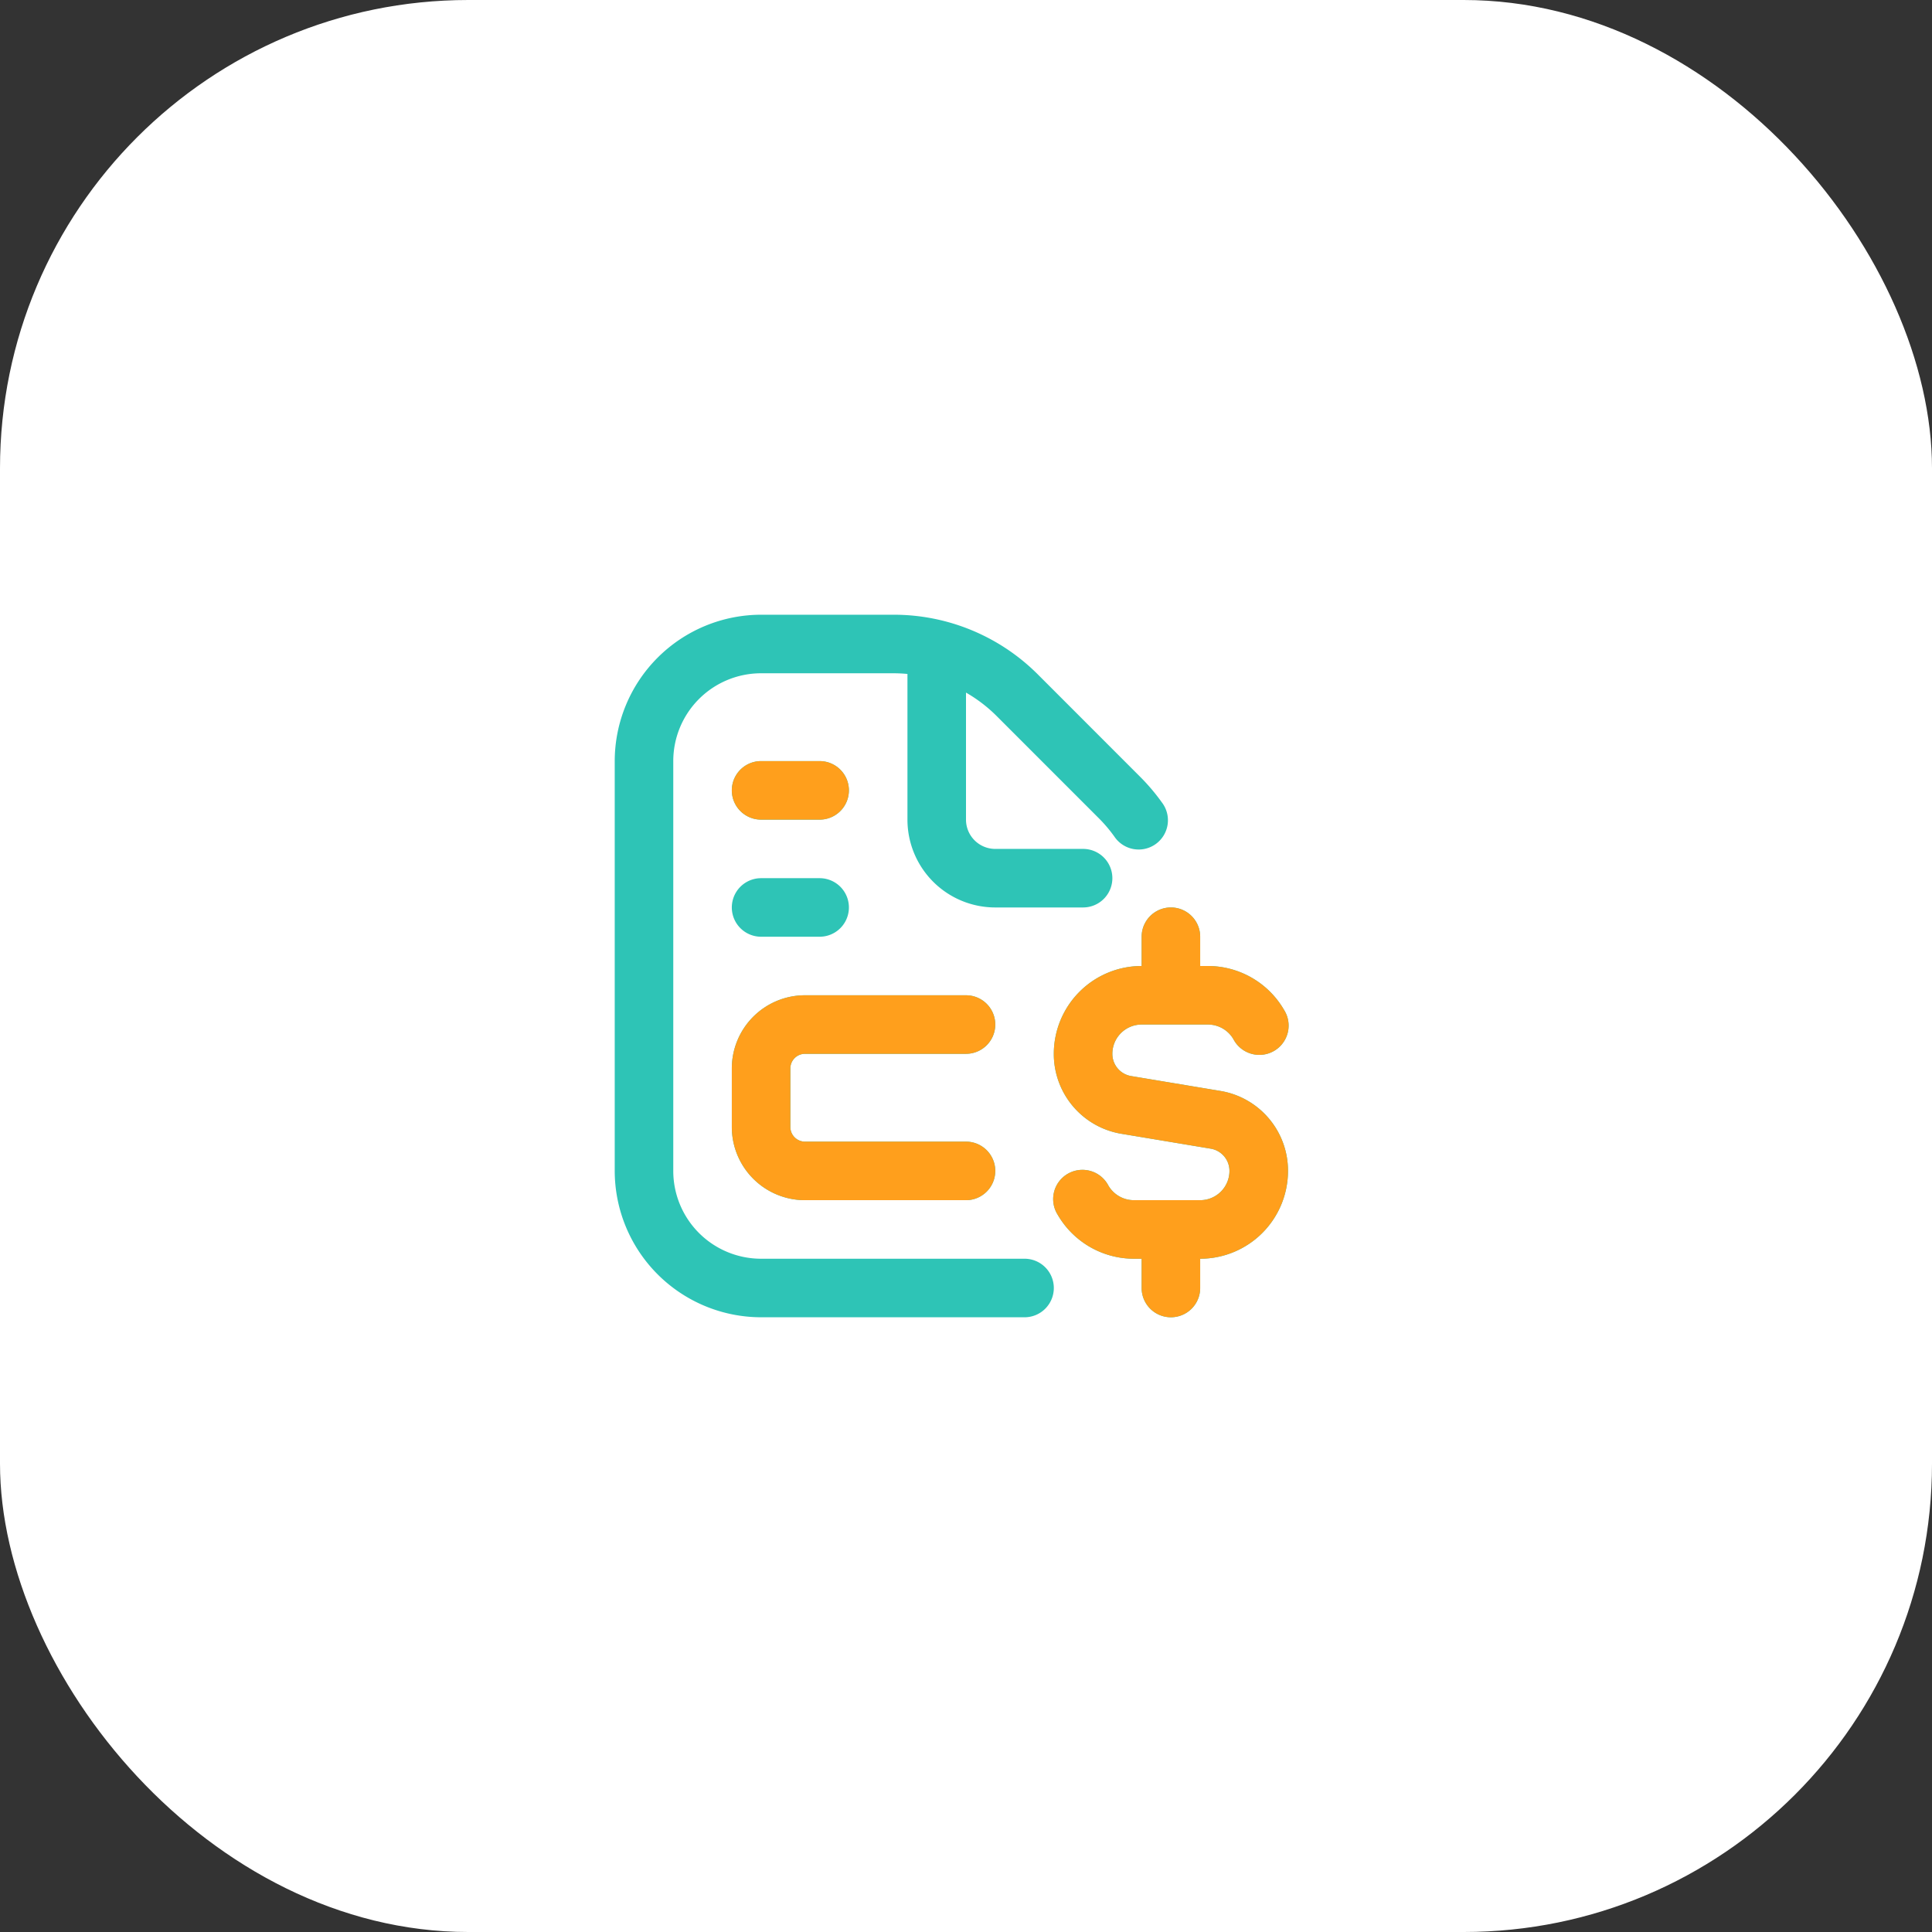 <svg xmlns="http://www.w3.org/2000/svg" width="66" height="66" viewBox="0 0 66 66">
  <rect x="0" y="0" width="66" height="66" fill="#333333" stroke="none"/>
  <g id="Invoice" transform="translate(0 -31)">
    <rect id="Rectangle_28" data-name="Rectangle 28" width="66" height="66" rx="16" transform="translate(0 31)" fill="#fff"/>
    <g id="Group_508" data-name="Group 508" transform="translate(2037 -2701)">
      <path id="file-invoice-dollar" d="M16,23a1,1,0,0,1-1,1H6a5.006,5.006,0,0,1-5-5V5A5.006,5.006,0,0,1,6,0h4.515a6.958,6.958,0,0,1,4.95,2.05l3.484,3.486a7.037,7.037,0,0,1,.748.883A1,1,0,1,1,18.07,7.581a4.978,4.978,0,0,0-.534-.63L14.051,3.465A5.011,5.011,0,0,0,13,2.66V7a1,1,0,0,0,1,1h3a1,1,0,0,1,0,2H14a3,3,0,0,1-3-3V2.023C10.84,2.008,10.678,2,10.515,2H6A3,3,0,0,0,3,5V19a3,3,0,0,0,3,3h9A1,1,0,0,1,16,23Zm5.685-6.733-3.041-.507A.768.768,0,0,1,18,15a1,1,0,0,1,1-1h2.268a1.007,1.007,0,0,1,.867.5,1,1,0,1,0,1.73-1,3.009,3.009,0,0,0-2.6-1.5H21V11a1,1,0,0,0-2,0v1a3,3,0,0,0-3,3,2.762,2.762,0,0,0,2.315,2.733l3.041.507A.768.768,0,0,1,22,19a1,1,0,0,1-1,1H18.731a1.007,1.007,0,0,1-.867-.5,1,1,0,1,0-1.73,1,3.008,3.008,0,0,0,2.6,1.5H19v1a1,1,0,0,0,2,0V22a3,3,0,0,0,3-3,2.762,2.762,0,0,0-2.315-2.733ZM7.5,15H13a1,1,0,0,0,0-2H7.5A2.5,2.5,0,0,0,5,15.5v2A2.5,2.5,0,0,0,7.5,20H13a1,1,0,0,0,0-2H7.5a.5.5,0,0,1-.5-.5v-2a.5.5,0,0,1,.5-.5ZM6,11H8A1,1,0,0,0,8,9H6a1,1,0,0,0,0,2ZM6,7H8A1,1,0,0,0,8,5H6A1,1,0,0,0,6,7Z" transform="translate(-2017 2753)" fill="#2ec4b6"/>
      <path id="file-invoice-dollar-2" data-name="file-invoice-dollar" d="M21.685,16.267l-3.041-.507A.768.768,0,0,1,18,15a1,1,0,0,1,1-1h2.268a1.007,1.007,0,0,1,.867.5,1,1,0,1,0,1.73-1,3.009,3.009,0,0,0-2.6-1.5H21V11a1,1,0,0,0-2,0v1a3,3,0,0,0-3,3,2.762,2.762,0,0,0,2.315,2.733l3.041.507A.768.768,0,0,1,22,19a1,1,0,0,1-1,1H18.731a1.007,1.007,0,0,1-.867-.5,1,1,0,1,0-1.73,1,3.008,3.008,0,0,0,2.6,1.5H19v1a1,1,0,0,0,2,0V22a3,3,0,0,0,3-3,2.762,2.762,0,0,0-2.315-2.733ZM7.5,15H13a1,1,0,0,0,0-2H7.5A2.5,2.5,0,0,0,5,15.5v2A2.5,2.5,0,0,0,7.5,20H13a1,1,0,0,0,0-2H7.5a.5.5,0,0,1-.5-.5v-2a.5.5,0,0,1,.5-.5ZM6,7H8A1,1,0,0,0,8,5H6A1,1,0,0,0,6,7Z" transform="translate(-2017 2753)" fill="#ff9f1c"/>
    </g>
  </g>
</svg>
